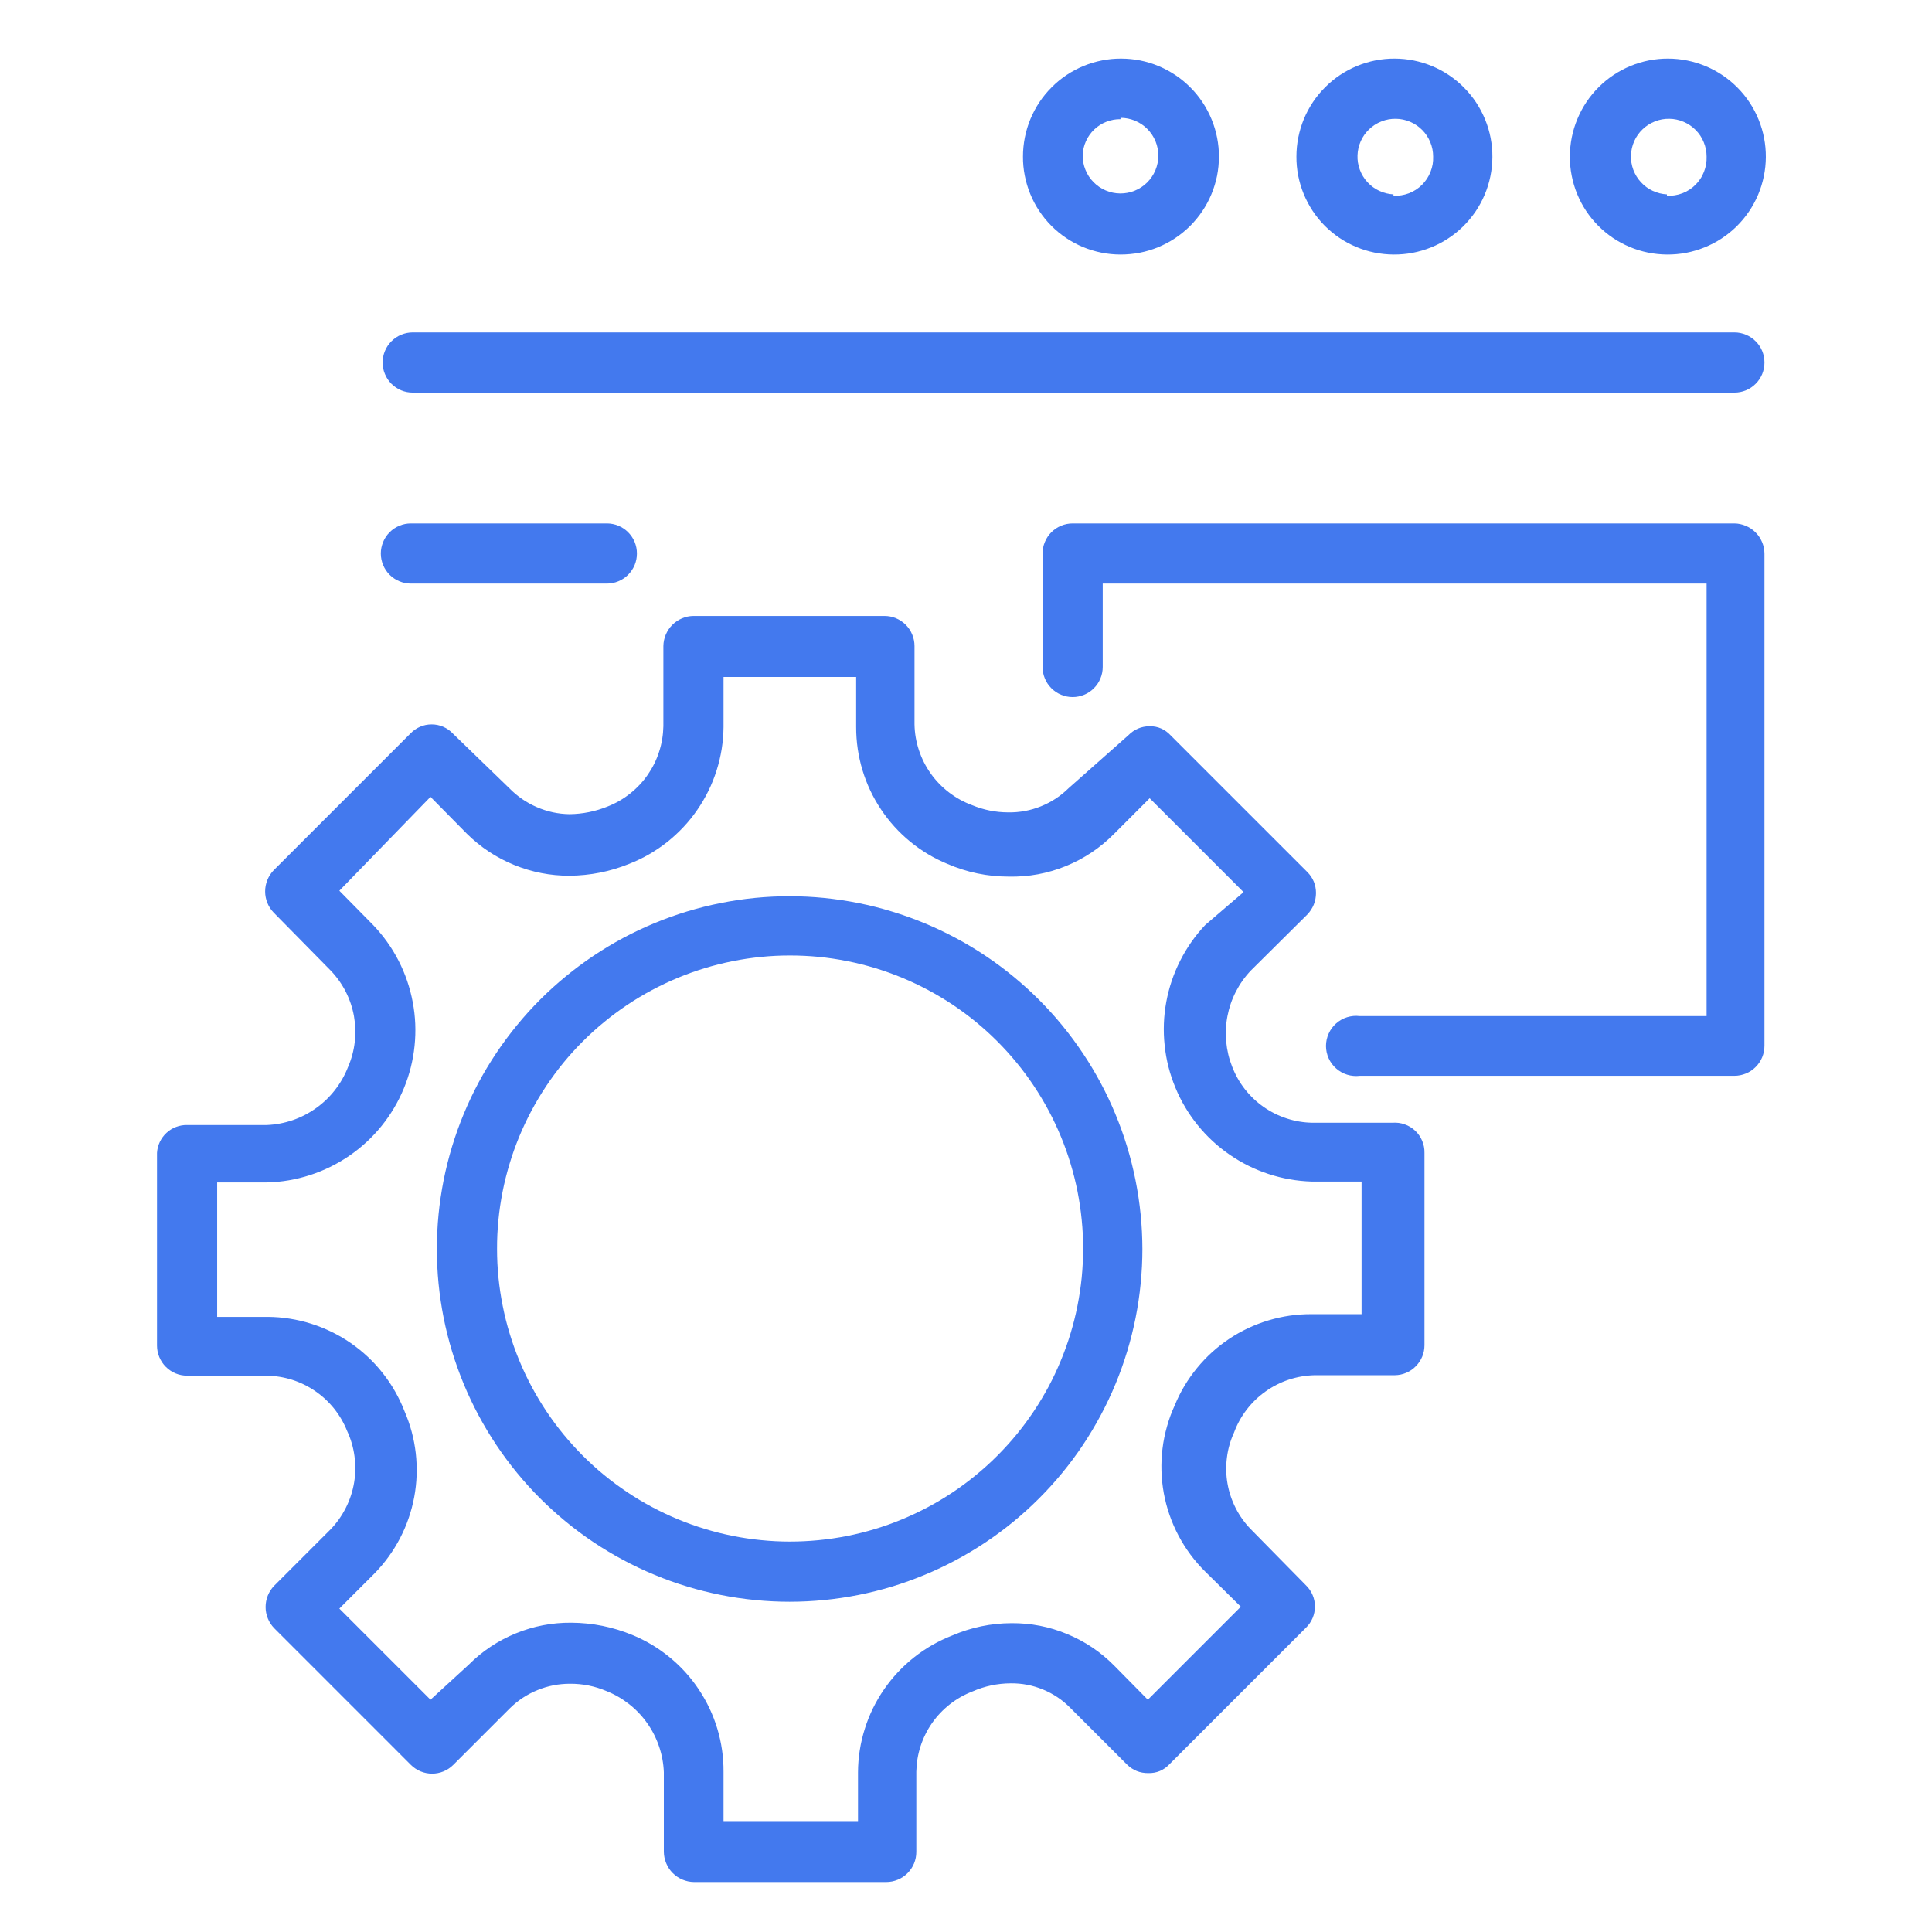 <svg xmlns="http://www.w3.org/2000/svg" xmlns:xlink="http://www.w3.org/1999/xlink" width="240" zoomAndPan="magnify" viewBox="0 0 180 180" height="240" preserveAspectRatio="xMidYMid meet" version="1.0"><defs><clipPath id="8abd6b6eef"><path d="M 14 57 L 133 57 L 133 175.648 L 14 175.648 Z M 14 57 " clip-rule="nonzero"/></clipPath></defs><path fill="#4379ee" d="M 129.828 23.715 C 130.43 23.719 131.023 23.668 131.613 23.555 C 132.203 23.441 132.777 23.273 133.336 23.047 C 133.891 22.824 134.422 22.547 134.922 22.215 C 135.426 21.887 135.891 21.512 136.32 21.09 C 136.746 20.668 137.129 20.211 137.469 19.711 C 137.805 19.215 138.09 18.691 138.324 18.137 C 138.559 17.586 138.734 17.012 138.855 16.426 C 138.977 15.836 139.039 15.242 139.043 14.641 C 139.047 14.039 138.992 13.445 138.879 12.855 C 138.766 12.266 138.594 11.691 138.367 11.137 C 138.141 10.582 137.859 10.051 137.531 9.551 C 137.199 9.051 136.82 8.586 136.398 8.16 C 135.977 7.734 135.516 7.352 135.02 7.016 C 134.52 6.68 133.996 6.395 133.441 6.164 C 132.887 5.934 132.316 5.758 131.727 5.637 C 131.137 5.52 130.543 5.457 129.941 5.457 C 129.34 5.453 128.746 5.512 128.156 5.625 C 127.566 5.742 126.996 5.914 126.441 6.141 C 125.883 6.371 125.355 6.652 124.855 6.984 C 124.355 7.316 123.895 7.695 123.469 8.121 C 123.043 8.543 122.664 9.004 122.328 9.504 C 121.996 10.004 121.711 10.531 121.48 11.086 C 121.254 11.641 121.078 12.211 120.961 12.801 C 120.844 13.391 120.785 13.984 120.785 14.586 C 120.781 15.18 120.836 15.773 120.949 16.359 C 121.066 16.945 121.234 17.512 121.461 18.066 C 121.688 18.617 121.965 19.141 122.293 19.641 C 122.621 20.137 122.996 20.598 123.414 21.023 C 123.836 21.445 124.293 21.824 124.789 22.16 C 125.281 22.492 125.805 22.773 126.355 23.004 C 126.906 23.238 127.473 23.41 128.059 23.531 C 128.641 23.648 129.23 23.711 129.828 23.715 Z M 129.828 18.109 C 129.367 18.086 128.926 17.977 128.508 17.781 C 128.09 17.586 127.723 17.32 127.41 16.98 C 127.094 16.641 126.859 16.254 126.695 15.82 C 126.535 15.387 126.461 14.938 126.477 14.477 C 126.492 14.016 126.594 13.574 126.781 13.148 C 126.969 12.727 127.23 12.359 127.566 12.039 C 127.902 11.719 128.281 11.477 128.715 11.309 C 129.145 11.137 129.59 11.059 130.051 11.066 C 130.516 11.07 130.957 11.168 131.383 11.348 C 131.809 11.531 132.184 11.785 132.508 12.113 C 132.832 12.441 133.082 12.82 133.258 13.25 C 133.434 13.676 133.523 14.121 133.523 14.586 C 133.531 14.828 133.516 15.07 133.477 15.312 C 133.434 15.551 133.367 15.785 133.277 16.012 C 133.188 16.238 133.074 16.457 132.941 16.66 C 132.805 16.863 132.652 17.051 132.48 17.223 C 132.305 17.395 132.117 17.547 131.91 17.68 C 131.707 17.812 131.488 17.922 131.262 18.008 C 131.031 18.094 130.797 18.156 130.555 18.195 C 130.316 18.234 130.074 18.25 129.828 18.234 Z M 129.828 18.109 " fill-opacity="1" fill-rule="nonzero"/><path fill="#4379ee" d="M 104.395 23.715 C 104.996 23.715 105.59 23.66 106.18 23.547 C 106.766 23.434 107.34 23.262 107.895 23.035 C 108.449 22.805 108.977 22.527 109.477 22.195 C 109.977 21.863 110.441 21.488 110.867 21.066 C 111.293 20.641 111.672 20.184 112.008 19.684 C 112.344 19.188 112.629 18.66 112.859 18.109 C 113.09 17.555 113.266 16.984 113.387 16.395 C 113.504 15.809 113.562 15.211 113.566 14.613 C 113.566 14.012 113.512 13.418 113.395 12.828 C 113.281 12.242 113.109 11.668 112.879 11.113 C 112.652 10.559 112.371 10.031 112.039 9.531 C 111.707 9.031 111.332 8.57 110.906 8.145 C 110.484 7.719 110.023 7.34 109.523 7.004 C 109.027 6.672 108.5 6.387 107.945 6.156 C 107.395 5.926 106.82 5.75 106.234 5.633 C 105.645 5.516 105.051 5.457 104.449 5.457 C 103.852 5.453 103.258 5.512 102.668 5.629 C 102.078 5.746 101.508 5.918 100.953 6.145 C 100.398 6.375 99.871 6.656 99.371 6.988 C 98.875 7.32 98.41 7.699 97.988 8.125 C 97.562 8.547 97.184 9.008 96.848 9.508 C 96.516 10.008 96.234 10.535 96.004 11.086 C 95.773 11.641 95.602 12.215 95.484 12.801 C 95.367 13.391 95.309 13.984 95.309 14.586 C 95.305 15.184 95.359 15.777 95.477 16.363 C 95.59 16.949 95.762 17.52 95.988 18.074 C 96.215 18.629 96.492 19.156 96.824 19.652 C 97.156 20.152 97.531 20.613 97.953 21.039 C 98.375 21.461 98.836 21.84 99.332 22.172 C 99.828 22.508 100.355 22.789 100.906 23.02 C 101.461 23.246 102.031 23.422 102.617 23.539 C 103.203 23.656 103.797 23.715 104.395 23.715 Z M 104.395 10.977 C 104.863 10.977 105.312 11.066 105.746 11.246 C 106.18 11.426 106.562 11.68 106.891 12.012 C 107.223 12.344 107.477 12.727 107.656 13.16 C 107.832 13.594 107.922 14.047 107.918 14.516 C 107.918 14.98 107.824 15.434 107.645 15.863 C 107.461 16.297 107.203 16.676 106.871 17.008 C 106.539 17.336 106.152 17.59 105.719 17.766 C 105.285 17.941 104.836 18.027 104.367 18.023 C 103.898 18.02 103.449 17.926 103.016 17.742 C 102.586 17.559 102.207 17.301 101.879 16.965 C 101.551 16.633 101.297 16.246 101.125 15.812 C 100.949 15.379 100.863 14.926 100.871 14.457 C 100.887 14.004 100.988 13.57 101.176 13.152 C 101.363 12.738 101.621 12.375 101.949 12.062 C 102.277 11.75 102.656 11.508 103.078 11.344 C 103.5 11.176 103.941 11.098 104.395 11.102 Z M 104.395 10.977 " fill-opacity="1" fill-rule="nonzero"/><path fill="#4379ee" d="M 161.59 48.766 L 99.938 48.766 C 99.562 48.766 99.207 48.836 98.863 48.98 C 98.52 49.121 98.219 49.324 97.953 49.586 C 97.691 49.848 97.488 50.152 97.348 50.496 C 97.203 50.84 97.133 51.195 97.133 51.57 L 97.133 62.141 C 97.133 62.512 97.203 62.871 97.348 63.215 C 97.488 63.559 97.691 63.859 97.953 64.121 C 98.219 64.387 98.52 64.59 98.863 64.73 C 99.207 64.871 99.562 64.945 99.938 64.945 C 100.309 64.945 100.664 64.871 101.008 64.73 C 101.352 64.59 101.656 64.387 101.918 64.121 C 102.18 63.859 102.383 63.559 102.523 63.215 C 102.668 62.871 102.738 62.512 102.738 62.141 L 102.738 54.371 L 159 54.371 L 159 94.668 L 126.688 94.668 C 126.488 94.641 126.293 94.641 126.094 94.656 C 125.898 94.676 125.703 94.711 125.512 94.77 C 125.324 94.828 125.141 94.906 124.969 95.004 C 124.797 95.102 124.637 95.215 124.488 95.348 C 124.336 95.48 124.203 95.625 124.086 95.785 C 123.969 95.945 123.867 96.117 123.789 96.297 C 123.707 96.477 123.645 96.664 123.602 96.859 C 123.562 97.055 123.539 97.25 123.539 97.449 C 123.539 97.648 123.562 97.844 123.602 98.035 C 123.645 98.23 123.707 98.418 123.789 98.602 C 123.867 98.781 123.969 98.949 124.086 99.109 C 124.203 99.27 124.336 99.418 124.488 99.547 C 124.637 99.68 124.797 99.793 124.969 99.891 C 125.141 99.988 125.324 100.066 125.512 100.125 C 125.703 100.184 125.898 100.223 126.094 100.238 C 126.293 100.258 126.488 100.254 126.688 100.23 L 161.59 100.23 C 161.961 100.23 162.32 100.156 162.664 100.016 C 163.008 99.875 163.309 99.672 163.57 99.41 C 163.836 99.145 164.035 98.844 164.18 98.5 C 164.32 98.156 164.391 97.797 164.391 97.426 L 164.391 51.57 C 164.387 51.199 164.312 50.844 164.168 50.504 C 164.023 50.16 163.82 49.859 163.559 49.598 C 163.297 49.336 162.996 49.133 162.656 48.992 C 162.316 48.848 161.961 48.77 161.59 48.766 Z M 161.59 48.766 " fill-opacity="1" fill-rule="nonzero"/><path fill="#4379ee" d="M 73.566 83.5 C 72.492 83.5 71.418 83.551 70.348 83.656 C 69.273 83.762 68.211 83.922 67.156 84.133 C 66.102 84.34 65.059 84.602 64.027 84.914 C 62.996 85.227 61.984 85.59 60.992 86 C 59.996 86.414 59.023 86.871 58.074 87.379 C 57.125 87.887 56.203 88.441 55.309 89.039 C 54.414 89.637 53.551 90.277 52.719 90.961 C 51.887 91.641 51.09 92.363 50.328 93.125 C 49.566 93.887 48.844 94.684 48.164 95.516 C 47.48 96.348 46.84 97.211 46.242 98.105 C 45.645 99 45.09 99.922 44.582 100.871 C 44.074 101.82 43.617 102.793 43.203 103.789 C 42.793 104.781 42.43 105.793 42.117 106.824 C 41.805 107.855 41.543 108.898 41.332 109.953 C 41.125 111.008 40.965 112.07 40.859 113.145 C 40.754 114.215 40.703 115.289 40.703 116.363 C 40.703 117.441 40.754 118.516 40.859 119.586 C 40.965 120.656 41.125 121.719 41.332 122.777 C 41.543 123.832 41.805 124.875 42.117 125.906 C 42.43 126.934 42.793 127.945 43.203 128.941 C 43.617 129.938 44.074 130.906 44.582 131.855 C 45.09 132.805 45.645 133.73 46.242 134.625 C 46.84 135.52 47.48 136.383 48.164 137.215 C 48.844 138.047 49.566 138.844 50.328 139.605 C 51.09 140.363 51.887 141.086 52.719 141.77 C 53.551 142.453 54.414 143.094 55.309 143.691 C 56.203 144.289 57.125 144.84 58.074 145.348 C 59.023 145.855 59.996 146.316 60.992 146.727 C 61.984 147.141 62.996 147.504 64.027 147.816 C 65.059 148.129 66.102 148.387 67.156 148.598 C 68.211 148.809 69.273 148.965 70.348 149.07 C 71.418 149.176 72.492 149.23 73.566 149.23 C 74.645 149.23 75.719 149.176 76.789 149.07 C 77.859 148.965 78.922 148.809 79.98 148.598 C 81.035 148.387 82.078 148.129 83.109 147.816 C 84.137 147.504 85.148 147.141 86.145 146.727 C 87.141 146.316 88.109 145.855 89.059 145.348 C 90.008 144.844 90.93 144.289 91.828 143.691 C 92.723 143.094 93.586 142.453 94.418 141.77 C 95.25 141.086 96.047 140.363 96.805 139.605 C 97.566 138.844 98.289 138.047 98.973 137.215 C 99.656 136.383 100.297 135.52 100.895 134.625 C 101.492 133.73 102.043 132.805 102.551 131.855 C 103.059 130.906 103.52 129.938 103.93 128.941 C 104.344 127.945 104.703 126.934 105.016 125.906 C 105.328 124.875 105.59 123.832 105.801 122.777 C 106.012 121.719 106.168 120.656 106.273 119.586 C 106.379 118.516 106.434 117.441 106.434 116.363 C 106.43 115.289 106.379 114.215 106.27 113.145 C 106.164 112.074 106.004 111.012 105.793 109.957 C 105.582 108.902 105.32 107.859 105.008 106.828 C 104.695 105.801 104.332 104.789 103.918 103.793 C 103.508 102.801 103.047 101.828 102.539 100.879 C 102.031 99.934 101.48 99.012 100.879 98.117 C 100.281 97.223 99.641 96.359 98.961 95.527 C 98.277 94.695 97.555 93.898 96.793 93.137 C 96.035 92.379 95.238 91.656 94.406 90.973 C 93.574 90.289 92.711 89.648 91.816 89.051 C 90.922 88.453 90 87.898 89.051 87.395 C 88.102 86.887 87.133 86.426 86.137 86.012 C 85.145 85.602 84.133 85.238 83.102 84.926 C 82.074 84.609 81.031 84.348 79.977 84.137 C 78.922 83.926 77.859 83.77 76.789 83.66 C 75.715 83.555 74.645 83.5 73.566 83.5 Z M 46.309 116.363 C 46.305 115.469 46.348 114.578 46.434 113.688 C 46.52 112.797 46.652 111.91 46.824 111.035 C 46.996 110.156 47.215 109.289 47.473 108.434 C 47.73 107.574 48.031 106.734 48.371 105.906 C 48.715 105.078 49.094 104.27 49.516 103.48 C 49.938 102.691 50.395 101.926 50.891 101.18 C 51.387 100.438 51.918 99.719 52.484 99.023 C 53.051 98.332 53.652 97.668 54.285 97.035 C 54.914 96.402 55.578 95.801 56.27 95.234 C 56.961 94.664 57.676 94.133 58.422 93.633 C 59.164 93.137 59.93 92.676 60.719 92.254 C 61.508 91.832 62.316 91.449 63.141 91.105 C 63.969 90.762 64.809 90.461 65.664 90.199 C 66.523 89.941 67.387 89.723 68.266 89.547 C 69.145 89.371 70.027 89.242 70.918 89.152 C 71.809 89.062 72.699 89.02 73.594 89.02 C 74.492 89.02 75.383 89.062 76.273 89.148 C 77.164 89.238 78.047 89.367 78.926 89.543 C 79.805 89.715 80.672 89.934 81.527 90.191 C 82.383 90.453 83.227 90.754 84.051 91.094 C 84.879 91.438 85.688 91.82 86.477 92.242 C 87.266 92.664 88.031 93.121 88.777 93.617 C 89.52 94.117 90.238 94.648 90.93 95.215 C 91.621 95.785 92.281 96.383 92.914 97.016 C 93.547 97.648 94.148 98.312 94.715 99.004 C 95.285 99.695 95.816 100.414 96.312 101.156 C 96.809 101.902 97.27 102.668 97.691 103.457 C 98.113 104.246 98.496 105.055 98.836 105.879 C 99.18 106.707 99.48 107.547 99.738 108.406 C 100 109.262 100.215 110.129 100.391 111.008 C 100.562 111.883 100.695 112.77 100.781 113.66 C 100.871 114.551 100.914 115.441 100.914 116.336 C 100.91 117.23 100.867 118.125 100.781 119.016 C 100.691 119.906 100.559 120.789 100.383 121.668 C 100.211 122.543 99.992 123.41 99.73 124.266 C 99.473 125.121 99.168 125.965 98.824 126.789 C 98.484 127.617 98.102 128.426 97.68 129.215 C 97.254 130 96.797 130.77 96.297 131.512 C 95.801 132.254 95.266 132.973 94.699 133.664 C 94.129 134.355 93.527 135.016 92.895 135.648 C 92.262 136.281 91.598 136.879 90.906 137.445 C 90.215 138.012 89.496 138.547 88.75 139.043 C 88.008 139.539 87.242 139.996 86.449 140.418 C 85.66 140.836 84.852 141.219 84.027 141.559 C 83.199 141.902 82.355 142.203 81.5 142.461 C 80.645 142.719 79.777 142.934 78.898 143.109 C 78.02 143.281 77.137 143.41 76.246 143.496 C 75.355 143.582 74.461 143.625 73.566 143.625 C 72.676 143.625 71.785 143.578 70.898 143.488 C 70.008 143.402 69.129 143.27 68.254 143.094 C 67.379 142.918 66.512 142.703 65.66 142.441 C 64.805 142.184 63.965 141.879 63.141 141.539 C 62.316 141.195 61.512 140.816 60.727 140.395 C 59.938 139.973 59.176 139.516 58.434 139.02 C 57.691 138.523 56.977 137.992 56.285 137.426 C 55.594 136.859 54.934 136.258 54.305 135.629 C 53.672 134.996 53.074 134.336 52.508 133.648 C 51.941 132.957 51.41 132.242 50.914 131.5 C 50.418 130.758 49.961 129.992 49.539 129.207 C 49.117 128.418 48.734 127.613 48.395 126.789 C 48.051 125.965 47.75 125.125 47.492 124.273 C 47.23 123.418 47.012 122.555 46.84 121.68 C 46.664 120.805 46.531 119.922 46.441 119.035 C 46.352 118.148 46.309 117.258 46.309 116.363 Z M 46.309 116.363 " fill-opacity="1" fill-rule="nonzero"/><g clip-path="url(#8abd6b6eef)"><path fill="#4379ee" d="M 129.742 104.602 L 122.27 104.602 C 121.457 104.59 120.668 104.457 119.895 104.207 C 119.121 103.957 118.402 103.598 117.734 103.133 C 117.07 102.668 116.488 102.117 115.984 101.477 C 115.484 100.836 115.09 100.137 114.797 99.379 C 114.5 98.629 114.316 97.848 114.242 97.043 C 114.168 96.238 114.207 95.441 114.363 94.648 C 114.516 93.852 114.777 93.098 115.148 92.379 C 115.52 91.66 115.98 91.008 116.539 90.422 L 121.805 85.199 C 122.332 84.637 122.602 83.973 122.609 83.203 C 122.605 82.441 122.336 81.789 121.805 81.25 L 109.066 68.512 C 108.535 67.945 107.887 67.66 107.113 67.66 C 106.328 67.672 105.664 67.953 105.117 68.512 L 99.555 73.438 C 98.809 74.172 97.949 74.734 96.977 75.125 C 96.004 75.516 94.996 75.703 93.949 75.688 C 92.77 75.688 91.641 75.461 90.551 75.008 C 89.781 74.723 89.066 74.328 88.414 73.828 C 87.762 73.328 87.195 72.742 86.719 72.074 C 86.242 71.402 85.875 70.68 85.617 69.898 C 85.355 69.117 85.219 68.312 85.203 67.492 L 85.203 60.188 C 85.203 59.816 85.129 59.457 84.988 59.117 C 84.848 58.773 84.645 58.469 84.383 58.207 C 84.117 57.945 83.816 57.742 83.473 57.598 C 83.129 57.457 82.77 57.387 82.398 57.387 L 64.609 57.387 C 64.238 57.391 63.883 57.465 63.543 57.609 C 63.203 57.754 62.898 57.957 62.637 58.219 C 62.375 58.48 62.176 58.781 62.031 59.121 C 61.887 59.461 61.812 59.816 61.805 60.188 L 61.805 67.66 C 61.789 68.469 61.66 69.262 61.41 70.031 C 61.164 70.801 60.809 71.516 60.348 72.184 C 59.887 72.848 59.34 73.43 58.703 73.934 C 58.07 74.438 57.379 74.836 56.625 75.133 C 55.48 75.598 54.293 75.84 53.059 75.855 C 52 75.84 50.988 75.621 50.016 75.199 C 49.047 74.781 48.191 74.191 47.453 73.438 L 42.188 68.34 C 41.934 68.07 41.633 67.859 41.289 67.711 C 40.945 67.562 40.586 67.492 40.215 67.492 C 39.84 67.492 39.48 67.562 39.141 67.711 C 38.797 67.859 38.496 68.07 38.238 68.34 L 25.5 81.078 C 25.246 81.344 25.047 81.648 24.91 81.988 C 24.773 82.332 24.703 82.684 24.703 83.055 C 24.703 83.422 24.773 83.777 24.91 84.117 C 25.047 84.461 25.246 84.762 25.5 85.027 L 30.809 90.422 C 31.371 91.008 31.84 91.664 32.211 92.387 C 32.578 93.113 32.836 93.875 32.98 94.676 C 33.121 95.477 33.148 96.281 33.051 97.09 C 32.957 97.898 32.746 98.676 32.422 99.422 C 32.121 100.191 31.719 100.898 31.211 101.551 C 30.707 102.199 30.117 102.766 29.445 103.242 C 28.773 103.723 28.051 104.094 27.27 104.363 C 26.488 104.629 25.688 104.781 24.863 104.816 L 17.434 104.816 C 17.078 104.809 16.734 104.871 16.402 104.996 C 16.07 105.121 15.773 105.305 15.512 105.547 C 15.25 105.789 15.043 106.07 14.891 106.391 C 14.738 106.711 14.652 107.051 14.629 107.406 L 14.629 125.367 C 14.629 125.738 14.703 126.094 14.844 126.438 C 14.988 126.781 15.188 127.086 15.453 127.348 C 15.715 127.609 16.016 127.812 16.359 127.957 C 16.703 128.098 17.062 128.168 17.434 128.168 L 24.863 128.168 C 25.672 128.184 26.457 128.312 27.227 128.555 C 27.996 128.801 28.711 129.152 29.375 129.609 C 30.039 130.066 30.625 130.609 31.129 131.238 C 31.633 131.871 32.035 132.559 32.336 133.309 C 32.688 134.059 32.918 134.848 33.027 135.668 C 33.141 136.492 33.129 137.312 32.992 138.129 C 32.855 138.945 32.602 139.727 32.227 140.469 C 31.855 141.211 31.383 141.879 30.809 142.477 L 25.543 147.742 C 25.289 148.008 25.09 148.312 24.953 148.652 C 24.816 148.996 24.746 149.352 24.746 149.719 C 24.746 150.086 24.816 150.441 24.953 150.781 C 25.09 151.125 25.289 151.426 25.543 151.691 L 38.281 164.43 C 38.543 164.691 38.848 164.891 39.188 165.035 C 39.531 165.176 39.887 165.246 40.258 165.246 C 40.625 165.246 40.98 165.176 41.324 165.035 C 41.668 164.891 41.969 164.691 42.23 164.43 L 47.496 159.164 C 48.242 158.43 49.102 157.859 50.07 157.465 C 51.043 157.066 52.051 156.871 53.102 156.871 C 54.281 156.863 55.414 157.09 56.496 157.551 C 57.262 157.855 57.965 158.262 58.613 158.77 C 59.258 159.277 59.82 159.867 60.293 160.539 C 60.77 161.207 61.137 161.934 61.402 162.711 C 61.668 163.488 61.816 164.289 61.848 165.109 L 61.848 172.543 C 61.852 172.91 61.93 173.266 62.074 173.605 C 62.215 173.949 62.418 174.25 62.68 174.512 C 62.941 174.773 63.242 174.977 63.586 175.121 C 63.926 175.262 64.281 175.34 64.652 175.344 L 82.57 175.344 C 82.941 175.344 83.297 175.273 83.641 175.129 C 83.984 174.988 84.289 174.785 84.551 174.523 C 84.812 174.262 85.016 173.957 85.16 173.613 C 85.301 173.27 85.371 172.914 85.371 172.543 L 85.371 165.066 C 85.387 164.258 85.516 163.465 85.766 162.691 C 86.02 161.918 86.375 161.199 86.84 160.531 C 87.305 159.867 87.859 159.285 88.496 158.785 C 89.137 158.281 89.836 157.887 90.594 157.594 C 91.73 157.094 92.918 156.84 94.16 156.832 C 95.207 156.82 96.211 157.012 97.176 157.41 C 98.141 157.809 98.992 158.379 99.723 159.125 L 104.988 164.387 C 105.543 164.934 106.207 165.203 106.984 165.195 C 107.754 165.211 108.406 164.941 108.938 164.387 L 121.676 151.648 C 121.941 151.391 122.148 151.09 122.293 150.746 C 122.438 150.406 122.508 150.047 122.508 149.676 C 122.508 149.305 122.438 148.945 122.293 148.605 C 122.148 148.262 121.941 147.961 121.676 147.703 L 116.539 142.477 C 115.969 141.895 115.5 141.238 115.129 140.512 C 114.762 139.789 114.504 139.023 114.363 138.219 C 114.223 137.418 114.207 136.613 114.309 135.805 C 114.41 134.996 114.629 134.219 114.969 133.477 C 115.254 132.703 115.645 131.992 116.145 131.34 C 116.645 130.688 117.23 130.121 117.902 129.645 C 118.57 129.168 119.297 128.797 120.078 128.539 C 120.859 128.281 121.66 128.145 122.484 128.125 L 129.957 128.125 C 130.324 128.121 130.676 128.047 131.016 127.902 C 131.355 127.758 131.652 127.555 131.91 127.289 C 132.168 127.027 132.367 126.727 132.508 126.387 C 132.648 126.047 132.715 125.691 132.715 125.324 L 132.715 107.406 C 132.723 107.016 132.652 106.645 132.5 106.285 C 132.352 105.926 132.133 105.613 131.852 105.348 C 131.566 105.078 131.242 104.883 130.875 104.754 C 130.508 104.621 130.133 104.574 129.742 104.602 Z M 103.801 155.176 C 102.539 153.902 101.078 152.922 99.422 152.238 C 97.766 151.551 96.039 151.215 94.246 151.227 C 92.328 151.234 90.488 151.617 88.727 152.371 C 88.086 152.621 87.469 152.914 86.871 153.254 C 86.277 153.594 85.711 153.977 85.172 154.402 C 84.633 154.828 84.129 155.289 83.66 155.789 C 83.191 156.289 82.762 156.824 82.371 157.387 C 81.98 157.953 81.637 158.543 81.332 159.16 C 81.031 159.777 80.777 160.41 80.574 161.066 C 80.367 161.719 80.211 162.387 80.102 163.066 C 79.996 163.742 79.941 164.426 79.938 165.109 L 79.938 169.738 L 67.41 169.738 L 67.41 165.066 C 67.418 163.703 67.223 162.371 66.832 161.062 C 66.438 159.758 65.863 158.539 65.105 157.402 C 64.352 156.27 63.445 155.27 62.391 154.406 C 61.336 153.539 60.18 152.848 58.918 152.328 C 57.098 151.578 55.199 151.195 53.227 151.184 C 51.438 151.168 49.715 151.5 48.059 152.176 C 46.402 152.855 44.941 153.824 43.676 155.09 L 40.109 158.359 L 31.617 149.867 L 34.887 146.598 C 35.363 146.113 35.801 145.594 36.199 145.043 C 36.602 144.492 36.957 143.914 37.273 143.309 C 37.586 142.703 37.855 142.082 38.074 141.438 C 38.297 140.793 38.469 140.137 38.594 139.469 C 38.719 138.797 38.793 138.121 38.816 137.441 C 38.84 136.762 38.812 136.082 38.738 135.406 C 38.66 134.73 38.535 134.062 38.359 133.406 C 38.184 132.746 37.957 132.105 37.688 131.48 C 37.441 130.84 37.145 130.223 36.805 129.629 C 36.465 129.031 36.082 128.465 35.656 127.926 C 35.234 127.387 34.77 126.883 34.27 126.414 C 33.77 125.945 33.234 125.516 32.672 125.125 C 32.105 124.734 31.516 124.391 30.898 124.09 C 30.281 123.789 29.648 123.535 28.992 123.328 C 28.34 123.121 27.672 122.965 26.996 122.859 C 26.316 122.75 25.637 122.695 24.949 122.691 L 20.234 122.691 L 20.234 110.164 L 24.863 110.164 C 26.238 110.133 27.578 109.902 28.887 109.48 C 30.195 109.055 31.418 108.453 32.551 107.676 C 33.684 106.898 34.684 105.973 35.547 104.906 C 36.41 103.836 37.105 102.664 37.629 101.395 C 38.152 100.125 38.484 98.805 38.625 97.438 C 38.766 96.066 38.711 94.707 38.453 93.359 C 38.199 92.008 37.758 90.719 37.129 89.496 C 36.5 88.273 35.707 87.168 34.758 86.176 L 31.617 82.988 L 40.109 74.242 L 43.504 77.684 C 44.777 78.938 46.238 79.906 47.895 80.582 C 49.551 81.258 51.27 81.594 53.059 81.59 C 54.984 81.574 56.836 81.207 58.621 80.484 C 59.258 80.234 59.875 79.938 60.469 79.598 C 61.062 79.254 61.629 78.871 62.168 78.445 C 62.703 78.02 63.207 77.555 63.676 77.055 C 64.145 76.555 64.574 76.023 64.961 75.457 C 65.352 74.895 65.695 74.305 66 73.688 C 66.301 73.074 66.555 72.438 66.762 71.785 C 66.969 71.133 67.129 70.465 67.238 69.789 C 67.344 69.113 67.402 68.434 67.41 67.746 L 67.41 63.074 L 79.766 63.074 L 79.766 67.746 C 79.766 69.109 79.961 70.441 80.352 71.746 C 80.746 73.051 81.32 74.273 82.078 75.406 C 82.832 76.539 83.738 77.539 84.789 78.406 C 85.844 79.27 87 79.965 88.258 80.484 C 90.086 81.277 92 81.672 93.992 81.672 C 95.832 81.711 97.602 81.383 99.309 80.691 C 101.012 79.996 102.508 78.992 103.801 77.684 L 107.113 74.371 L 115.859 83.117 L 112.293 86.176 C 111.355 87.168 110.578 88.277 109.961 89.496 C 109.34 90.715 108.91 91.996 108.66 93.34 C 108.414 94.684 108.363 96.035 108.508 97.395 C 108.648 98.754 108.984 100.066 109.508 101.328 C 110.027 102.59 110.719 103.754 111.578 104.816 C 112.438 105.879 113.43 106.801 114.555 107.574 C 115.68 108.352 116.891 108.953 118.188 109.379 C 119.488 109.805 120.82 110.039 122.188 110.082 L 126.855 110.082 L 126.855 122.438 L 122.188 122.438 C 120.824 122.43 119.488 122.625 118.184 123.016 C 116.875 123.41 115.656 123.984 114.52 124.738 C 113.387 125.496 112.387 126.402 111.523 127.457 C 110.66 128.512 109.965 129.668 109.449 130.93 C 109.156 131.566 108.914 132.223 108.727 132.895 C 108.535 133.57 108.395 134.254 108.309 134.949 C 108.223 135.645 108.191 136.344 108.211 137.043 C 108.23 137.742 108.305 138.438 108.43 139.125 C 108.559 139.816 108.734 140.488 108.965 141.152 C 109.195 141.812 109.473 142.453 109.801 143.074 C 110.129 143.691 110.5 144.281 110.918 144.844 C 111.336 145.406 111.793 145.934 112.293 146.426 L 115.605 149.695 L 106.941 158.359 Z M 103.801 155.176 " fill-opacity="1" fill-rule="nonzero"/></g><path fill="#4379ee" d="M 161.59 30.973 L 38.453 30.973 C 38.078 30.973 37.723 31.047 37.379 31.188 C 37.035 31.332 36.734 31.531 36.469 31.797 C 36.207 32.059 36.004 32.359 35.863 32.703 C 35.719 33.047 35.648 33.406 35.648 33.777 C 35.648 34.148 35.719 34.508 35.863 34.848 C 36.004 35.191 36.207 35.496 36.469 35.758 C 36.734 36.02 37.035 36.223 37.379 36.367 C 37.723 36.508 38.078 36.578 38.453 36.578 L 161.59 36.578 C 161.961 36.578 162.32 36.508 162.664 36.367 C 163.008 36.223 163.309 36.02 163.57 35.758 C 163.836 35.496 164.035 35.191 164.18 34.848 C 164.32 34.508 164.391 34.148 164.391 33.777 C 164.391 33.406 164.32 33.047 164.18 32.703 C 164.035 32.359 163.836 32.059 163.57 31.797 C 163.309 31.531 163.008 31.332 162.664 31.188 C 162.32 31.047 161.961 30.973 161.59 30.973 Z M 161.59 30.973 " fill-opacity="1" fill-rule="nonzero"/><path fill="#4379ee" d="M 155.305 23.715 C 155.906 23.719 156.5 23.668 157.094 23.555 C 157.684 23.441 158.254 23.273 158.812 23.047 C 159.367 22.824 159.898 22.547 160.402 22.215 C 160.902 21.887 161.367 21.512 161.797 21.09 C 162.223 20.668 162.605 20.211 162.945 19.711 C 163.281 19.215 163.566 18.691 163.801 18.137 C 164.035 17.582 164.211 17.012 164.332 16.426 C 164.453 15.836 164.516 15.242 164.52 14.641 C 164.523 14.039 164.469 13.445 164.355 12.855 C 164.242 12.266 164.07 11.691 163.844 11.137 C 163.617 10.582 163.34 10.051 163.008 9.551 C 162.676 9.051 162.301 8.586 161.875 8.16 C 161.453 7.734 160.992 7.352 160.496 7.016 C 159.996 6.68 159.473 6.395 158.918 6.164 C 158.363 5.934 157.793 5.758 157.203 5.637 C 156.613 5.52 156.02 5.457 155.418 5.457 C 154.82 5.453 154.223 5.512 153.633 5.625 C 153.043 5.742 152.473 5.914 151.918 6.141 C 151.363 6.371 150.832 6.652 150.332 6.984 C 149.832 7.316 149.371 7.695 148.945 8.121 C 148.52 8.543 148.141 9.004 147.805 9.504 C 147.473 10.004 147.191 10.531 146.961 11.086 C 146.73 11.641 146.555 12.211 146.438 12.801 C 146.32 13.391 146.262 13.984 146.262 14.586 C 146.258 15.18 146.312 15.773 146.43 16.359 C 146.543 16.945 146.711 17.512 146.938 18.066 C 147.164 18.617 147.441 19.141 147.77 19.641 C 148.098 20.137 148.473 20.598 148.895 21.023 C 149.312 21.445 149.77 21.824 150.266 22.16 C 150.758 22.492 151.281 22.773 151.832 23.004 C 152.383 23.238 152.949 23.41 153.535 23.531 C 154.117 23.648 154.711 23.711 155.305 23.715 Z M 155.305 18.109 C 154.844 18.086 154.402 17.977 153.984 17.781 C 153.566 17.586 153.199 17.32 152.887 16.98 C 152.574 16.641 152.336 16.254 152.172 15.82 C 152.012 15.387 151.938 14.938 151.953 14.477 C 151.969 14.016 152.07 13.574 152.258 13.148 C 152.445 12.727 152.707 12.359 153.043 12.039 C 153.379 11.719 153.762 11.477 154.191 11.309 C 154.621 11.137 155.066 11.059 155.531 11.066 C 155.992 11.07 156.434 11.168 156.859 11.348 C 157.285 11.531 157.66 11.785 157.984 12.113 C 158.309 12.441 158.559 12.82 158.734 13.25 C 158.91 13.676 159 14.121 159 14.586 C 159.008 14.828 158.992 15.07 158.953 15.312 C 158.91 15.551 158.844 15.785 158.754 16.012 C 158.664 16.238 158.555 16.457 158.418 16.66 C 158.285 16.863 158.129 17.051 157.957 17.223 C 157.781 17.395 157.594 17.547 157.387 17.68 C 157.184 17.812 156.965 17.922 156.738 18.008 C 156.508 18.094 156.273 18.156 156.035 18.195 C 155.793 18.234 155.551 18.25 155.305 18.234 Z M 155.305 18.109 " fill-opacity="1" fill-rule="nonzero"/><path fill="#4379ee" d="M 56.539 54.371 C 56.91 54.371 57.27 54.301 57.613 54.156 C 57.953 54.016 58.258 53.812 58.52 53.551 C 58.781 53.285 58.984 52.984 59.129 52.641 C 59.27 52.297 59.34 51.941 59.34 51.57 C 59.34 51.195 59.27 50.84 59.129 50.496 C 58.984 50.152 58.781 49.852 58.52 49.586 C 58.258 49.324 57.953 49.121 57.613 48.98 C 57.27 48.836 56.91 48.766 56.539 48.766 L 38.281 48.766 C 37.91 48.766 37.555 48.836 37.211 48.98 C 36.867 49.121 36.566 49.324 36.301 49.586 C 36.039 49.852 35.836 50.152 35.695 50.496 C 35.555 50.84 35.48 51.195 35.48 51.57 C 35.48 51.941 35.555 52.297 35.695 52.641 C 35.836 52.984 36.039 53.285 36.301 53.551 C 36.566 53.812 36.867 54.016 37.211 54.156 C 37.555 54.301 37.91 54.371 38.281 54.371 Z M 56.539 54.371 " fill-opacity="1" fill-rule="nonzero"/></svg>